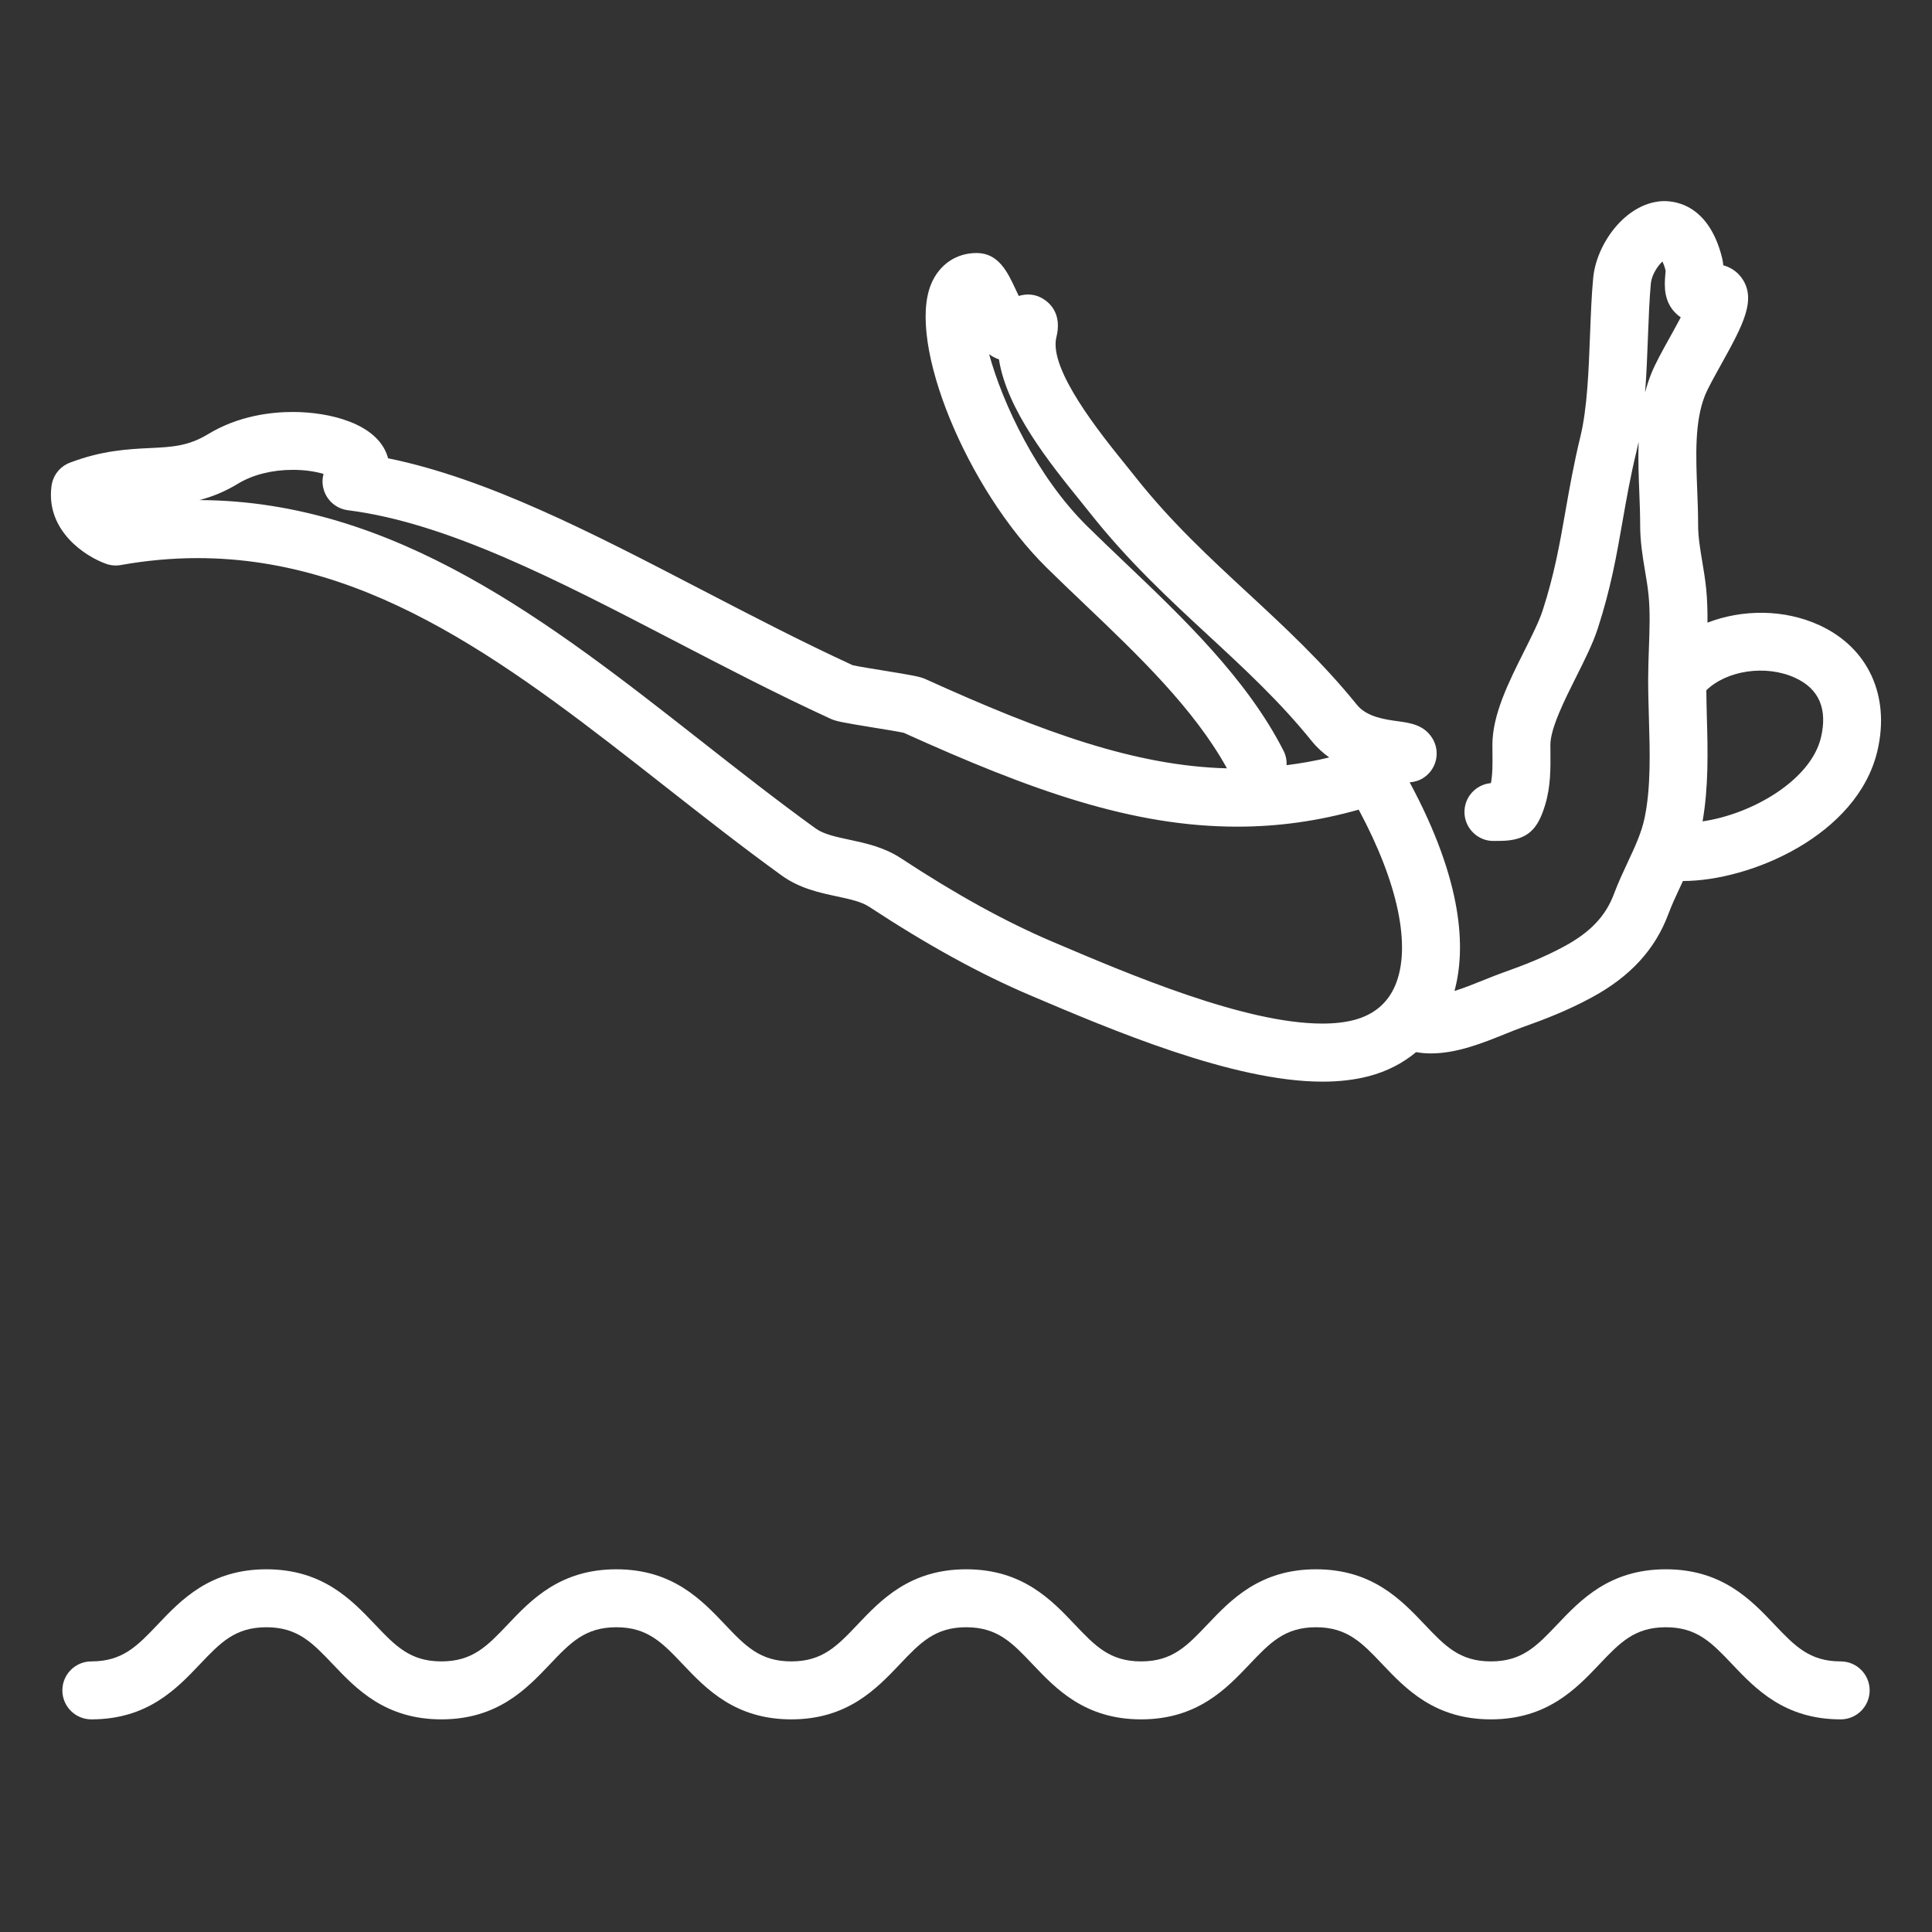 <?xml version="1.0" encoding="utf-8"?>
<!-- Generator: Adobe Illustrator 16.0.0, SVG Export Plug-In . SVG Version: 6.00 Build 0)  -->
<!DOCTYPE svg PUBLIC "-//W3C//DTD SVG 1.1//EN" "http://www.w3.org/Graphics/SVG/1.1/DTD/svg11.dtd">
<svg version="1.1" id="Capa_1" xmlns="http://www.w3.org/2000/svg" xmlns:xlink="http://www.w3.org/1999/xlink" x="0px" y="0px"
	 width="100px" height="100px" viewBox="0 0 100 100" enable-background="new 0 0 100 100" xml:space="preserve">
<rect x="0" y="0" width="100" height="100" fill="#333333" stroke="none"/>
<g>
	<path fill="#FFFFFF" d="M95.274,85.994c-1.619,0-2.382-0.804-3.438-1.917c-1.206-1.27-2.707-2.851-5.614-2.851
		s-4.408,1.581-5.614,2.851c-1.057,1.113-1.819,1.917-3.438,1.917s-2.383-0.804-3.439-1.917c-1.206-1.27-2.707-2.851-5.615-2.851
		c-2.907,0-4.408,1.581-5.614,2.851c-1.057,1.113-1.82,1.917-3.439,1.917c-1.618,0-2.382-0.804-3.438-1.916
		c-1.206-1.271-2.706-2.852-5.614-2.852s-4.409,1.581-5.615,2.851c-1.056,1.113-1.819,1.917-3.438,1.917
		c-1.62,0-2.384-0.804-3.441-1.917c-1.206-1.27-2.708-2.851-5.616-2.851c-2.908,0-4.409,1.581-5.615,2.851
		c-1.057,1.113-1.82,1.917-3.439,1.917c-1.621,0-2.385-0.804-3.442-1.917c-1.207-1.27-2.708-2.851-5.618-2.851
		c-2.909,0-4.411,1.581-5.617,2.851c-1.058,1.113-1.821,1.917-3.442,1.917c-0.829,0-1.5,0.672-1.5,1.5s0.671,1.5,1.5,1.5
		c2.909,0,4.411-1.581,5.617-2.851c1.058-1.113,1.821-1.917,3.442-1.917s2.385,0.804,3.443,1.917
		c1.207,1.271,2.708,2.851,5.617,2.851c2.908,0,4.409-1.581,5.615-2.851c1.057-1.113,1.82-1.917,3.439-1.917
		c1.62,0,2.384,0.804,3.441,1.917c1.206,1.27,2.708,2.851,5.616,2.851c2.907,0,4.408-1.581,5.614-2.851
		c1.056-1.113,1.82-1.917,3.439-1.917c1.619,0,2.381,0.804,3.438,1.917c1.206,1.27,2.706,2.851,5.613,2.851
		c2.908,0,4.409-1.581,5.615-2.852c1.057-1.112,1.819-1.916,3.438-1.916s2.383,0.804,3.439,1.917
		c1.206,1.27,2.707,2.851,5.615,2.851c2.907,0,4.408-1.581,5.614-2.851c1.057-1.113,1.819-1.917,3.438-1.917
		s2.382,0.804,3.438,1.917c1.206,1.27,2.707,2.851,5.614,2.851c0.828,0,1.5-0.672,1.5-1.5S96.103,85.994,95.274,85.994z"/>
	<path fill="#FFFFFF" d="M94.169,32.359c-1.826-0.838-3.986-0.827-5.79-0.131c0.004-0.587-0.009-1.179-0.069-1.771
		c-0.05-0.479-0.126-0.939-0.203-1.397c-0.109-0.656-0.214-1.275-0.213-1.909c0.001-0.58-0.022-1.185-0.047-1.799
		c-0.068-1.738-0.139-3.536,0.403-4.886c0.145-0.358,0.484-0.971,0.813-1.563c1.156-2.082,1.92-3.457,1.033-4.587
		c-0.105-0.135-0.396-0.449-0.899-0.586c-0.011-0.125-0.03-0.254-0.062-0.384c-0.718-2.883-2.592-2.969-3.155-2.931
		c-1.863,0.14-3.35,2.205-3.517,3.974c-0.086,0.913-0.123,1.902-0.163,2.949c-0.071,1.87-0.145,3.803-0.501,5.269
		c-0.344,1.419-0.561,2.654-0.771,3.849c-0.294,1.68-0.572,3.266-1.18,5.14c-0.181,0.559-0.552,1.301-0.945,2.086
		c-0.817,1.63-1.662,3.315-1.657,4.888l0.003,0.358c0.006,0.583,0.012,1.139-0.08,1.606c-0.784,0.068-1.39,0.736-1.368,1.533
		c0.021,0.829,0.719,1.487,1.538,1.46l0.295-0.003c1.497-0.004,1.979-0.662,2.346-1.875c0.288-0.951,0.278-1.908,0.27-2.752
		l-0.003-0.336c-0.003-0.857,0.741-2.342,1.339-3.534c0.446-0.891,0.868-1.732,1.118-2.507c0.672-2.072,0.968-3.759,1.28-5.545
		c0.201-1.147,0.409-2.334,0.731-3.659c0.035-0.145,0.067-0.292,0.099-0.441c-0.031,0.886,0.003,1.766,0.036,2.599
		c0.022,0.573,0.045,1.136,0.044,1.676c-0.001,0.886,0.129,1.661,0.255,2.411c0.066,0.396,0.134,0.794,0.177,1.208
		c0.09,0.878,0.056,1.816,0.02,2.811c-0.019,0.518-0.035,1.033-0.037,1.538c0,0.002,0,0.005,0,0.008
		c0,0.016-0.001,0.032-0.001,0.047c0,0.661,0.02,1.336,0.04,2.016c0.052,1.759,0.105,3.579-0.226,5.157
		c-0.161,0.768-0.507,1.505-0.872,2.286c-0.241,0.515-0.49,1.048-0.709,1.631c-0.428,1.15-1.221,1.989-2.576,2.721
		c-1.081,0.588-2.152,0.996-3.146,1.349c-0.319,0.113-0.667,0.253-1.03,0.399c-0.473,0.191-1.002,0.403-1.506,0.561
		c0.59-2.165,0.466-5.626-2.319-10.8c0.238-0.016,0.477-0.083,0.692-0.218c0.703-0.438,0.917-1.364,0.479-2.067
		c-0.431-0.69-1.139-0.788-1.763-0.874c-0.688-0.094-1.631-0.224-2.138-0.853c-1.785-2.211-3.751-4.03-5.652-5.79
		c-1.955-1.809-3.976-3.679-5.796-5.979l-0.525-0.655c-1.298-1.605-3.997-4.946-3.582-6.608c0.276-1.103-0.245-1.67-0.58-1.91
		c-0.493-0.353-0.983-0.337-1.369-0.221c-0.058-0.12-0.113-0.238-0.163-0.345c-0.41-0.877-0.875-1.872-2.01-1.877
		c-0.003,0-0.005,0-0.007,0c-1.062,0-1.943,0.604-2.359,1.617c-1.249,3.04,1.831,10.585,5.991,14.677
		c0.632,0.623,1.295,1.254,1.969,1.896c2.787,2.655,5.651,5.399,7.356,8.483c-4.733-0.123-9.505-1.854-15.59-4.613
		c-0.293-0.133-0.627-0.194-2.199-0.45c-0.529-0.086-1.308-0.212-1.58-0.273c-2.65-1.221-5.289-2.592-7.841-3.917
		c-5.67-2.945-11.057-5.744-16.21-6.795c-0.011-0.041-0.021-0.076-0.03-0.105c-0.54-1.691-2.979-2.292-4.903-2.292
		c-1.137,0-2.82,0.199-4.383,1.147c-1.028,0.625-1.867,0.666-3.028,0.722c-1.097,0.053-2.461,0.12-4.125,0.755
		c-0.513,0.196-0.877,0.656-0.951,1.2c-0.311,2.292,1.712,3.642,2.825,4.036c0.246,0.087,0.509,0.108,0.765,0.062
		c1.329-0.238,2.664-0.358,3.969-0.358c9.141,0,16.463,5.746,24.216,11.83c1.956,1.535,3.978,3.122,6.02,4.599
		c0.923,0.667,1.953,0.887,2.86,1.081c0.647,0.139,1.259,0.27,1.666,0.537c3.015,1.981,5.742,3.48,8.335,4.582
		c4.181,1.779,10.497,4.469,15.126,4.469c0.876,0,1.683-0.095,2.397-0.282c0.937-0.245,1.765-0.672,2.455-1.249
		c0.012,0.003,0.022,0.008,0.034,0.01c0.243,0.041,0.489,0.06,0.735,0.06c1.349,0,2.713-0.552,3.843-1.009
		c0.32-0.129,0.625-0.253,0.908-0.353c1.111-0.395,2.314-0.854,3.575-1.54c1.982-1.072,3.277-2.482,3.957-4.31
		c0.182-0.486,0.399-0.948,0.614-1.407c0.047-0.101,0.094-0.204,0.141-0.305c3.503-0.001,9.028-2.363,10.064-6.726
		C97.847,36.013,96.696,33.519,94.169,32.359z M58.217,29.108c-0.661-0.63-1.312-1.249-1.933-1.861
		c-2.615-2.573-4.394-6.375-5.087-8.916c0.14,0.107,0.309,0.204,0.508,0.268c0.41,2.624,2.64,5.383,4.221,7.339l0.505,0.63
		c1.966,2.483,4.073,4.434,6.111,6.32c1.907,1.764,3.708,3.431,5.355,5.472c0.277,0.344,0.586,0.616,0.904,0.845
		c-0.737,0.181-1.472,0.305-2.207,0.401c0.011-0.249-0.034-0.502-0.155-0.74C64.543,35.132,61.183,31.932,58.217,29.108z
		 M70.084,52.795c-0.467,0.122-1.019,0.185-1.638,0.185c-4.018,0-9.995-2.545-13.952-4.229c-2.428-1.031-4.999-2.447-7.861-4.328
		c-0.877-0.577-1.838-0.782-2.686-0.963c-0.679-0.145-1.32-0.282-1.73-0.579c-1.994-1.442-3.992-3.01-5.925-4.527
		c-7.788-6.111-15.84-12.43-25.972-12.47c0.634-0.163,1.302-0.424,2.007-0.853c0.756-0.459,1.76-0.712,2.826-0.712
		c0.676,0,1.215,0.099,1.593,0.21c-0.065,0.243-0.07,0.503-0.006,0.757c0.15,0.6,0.653,1.045,1.267,1.123
		c5.136,0.649,10.854,3.619,16.907,6.764c2.616,1.359,5.321,2.764,8.065,4.025c0.287,0.133,0.561,0.189,2.257,0.465
		c0.516,0.083,1.275,0.207,1.541,0.266c6.632,3.001,11.841,4.859,17.265,4.859c2.12,0,4.187-0.289,6.284-0.881
		c2.045,3.806,2.734,7.099,1.889,9.1C71.825,51.925,71.108,52.526,70.084,52.795z M85.15,20.315c0.074-0.942,0.11-1.911,0.147-2.865
		c0.038-1.004,0.074-1.953,0.151-2.782c0.041-0.436,0.352-0.905,0.6-1.135c0.05,0.104,0.107,0.251,0.16,0.456
		c0.005,0.083-0.008,0.175-0.015,0.264c-0.04,0.498-0.114,1.425,0.662,2.068c0.046,0.037,0.092,0.072,0.14,0.105
		c-0.188,0.357-0.396,0.731-0.555,1.019c-0.392,0.704-0.761,1.369-0.975,1.902C85.339,19.663,85.235,19.986,85.15,20.315z
		 M94.252,38.176c-0.519,2.184-3.52,3.956-6.127,4.338c0.312-1.79,0.273-3.632,0.221-5.419c-0.014-0.46-0.021-0.913-0.027-1.366
		c1.057-1.026,3.075-1.343,4.599-0.644C94.153,35.653,94.603,36.693,94.252,38.176z"/>
</g>
</svg>
